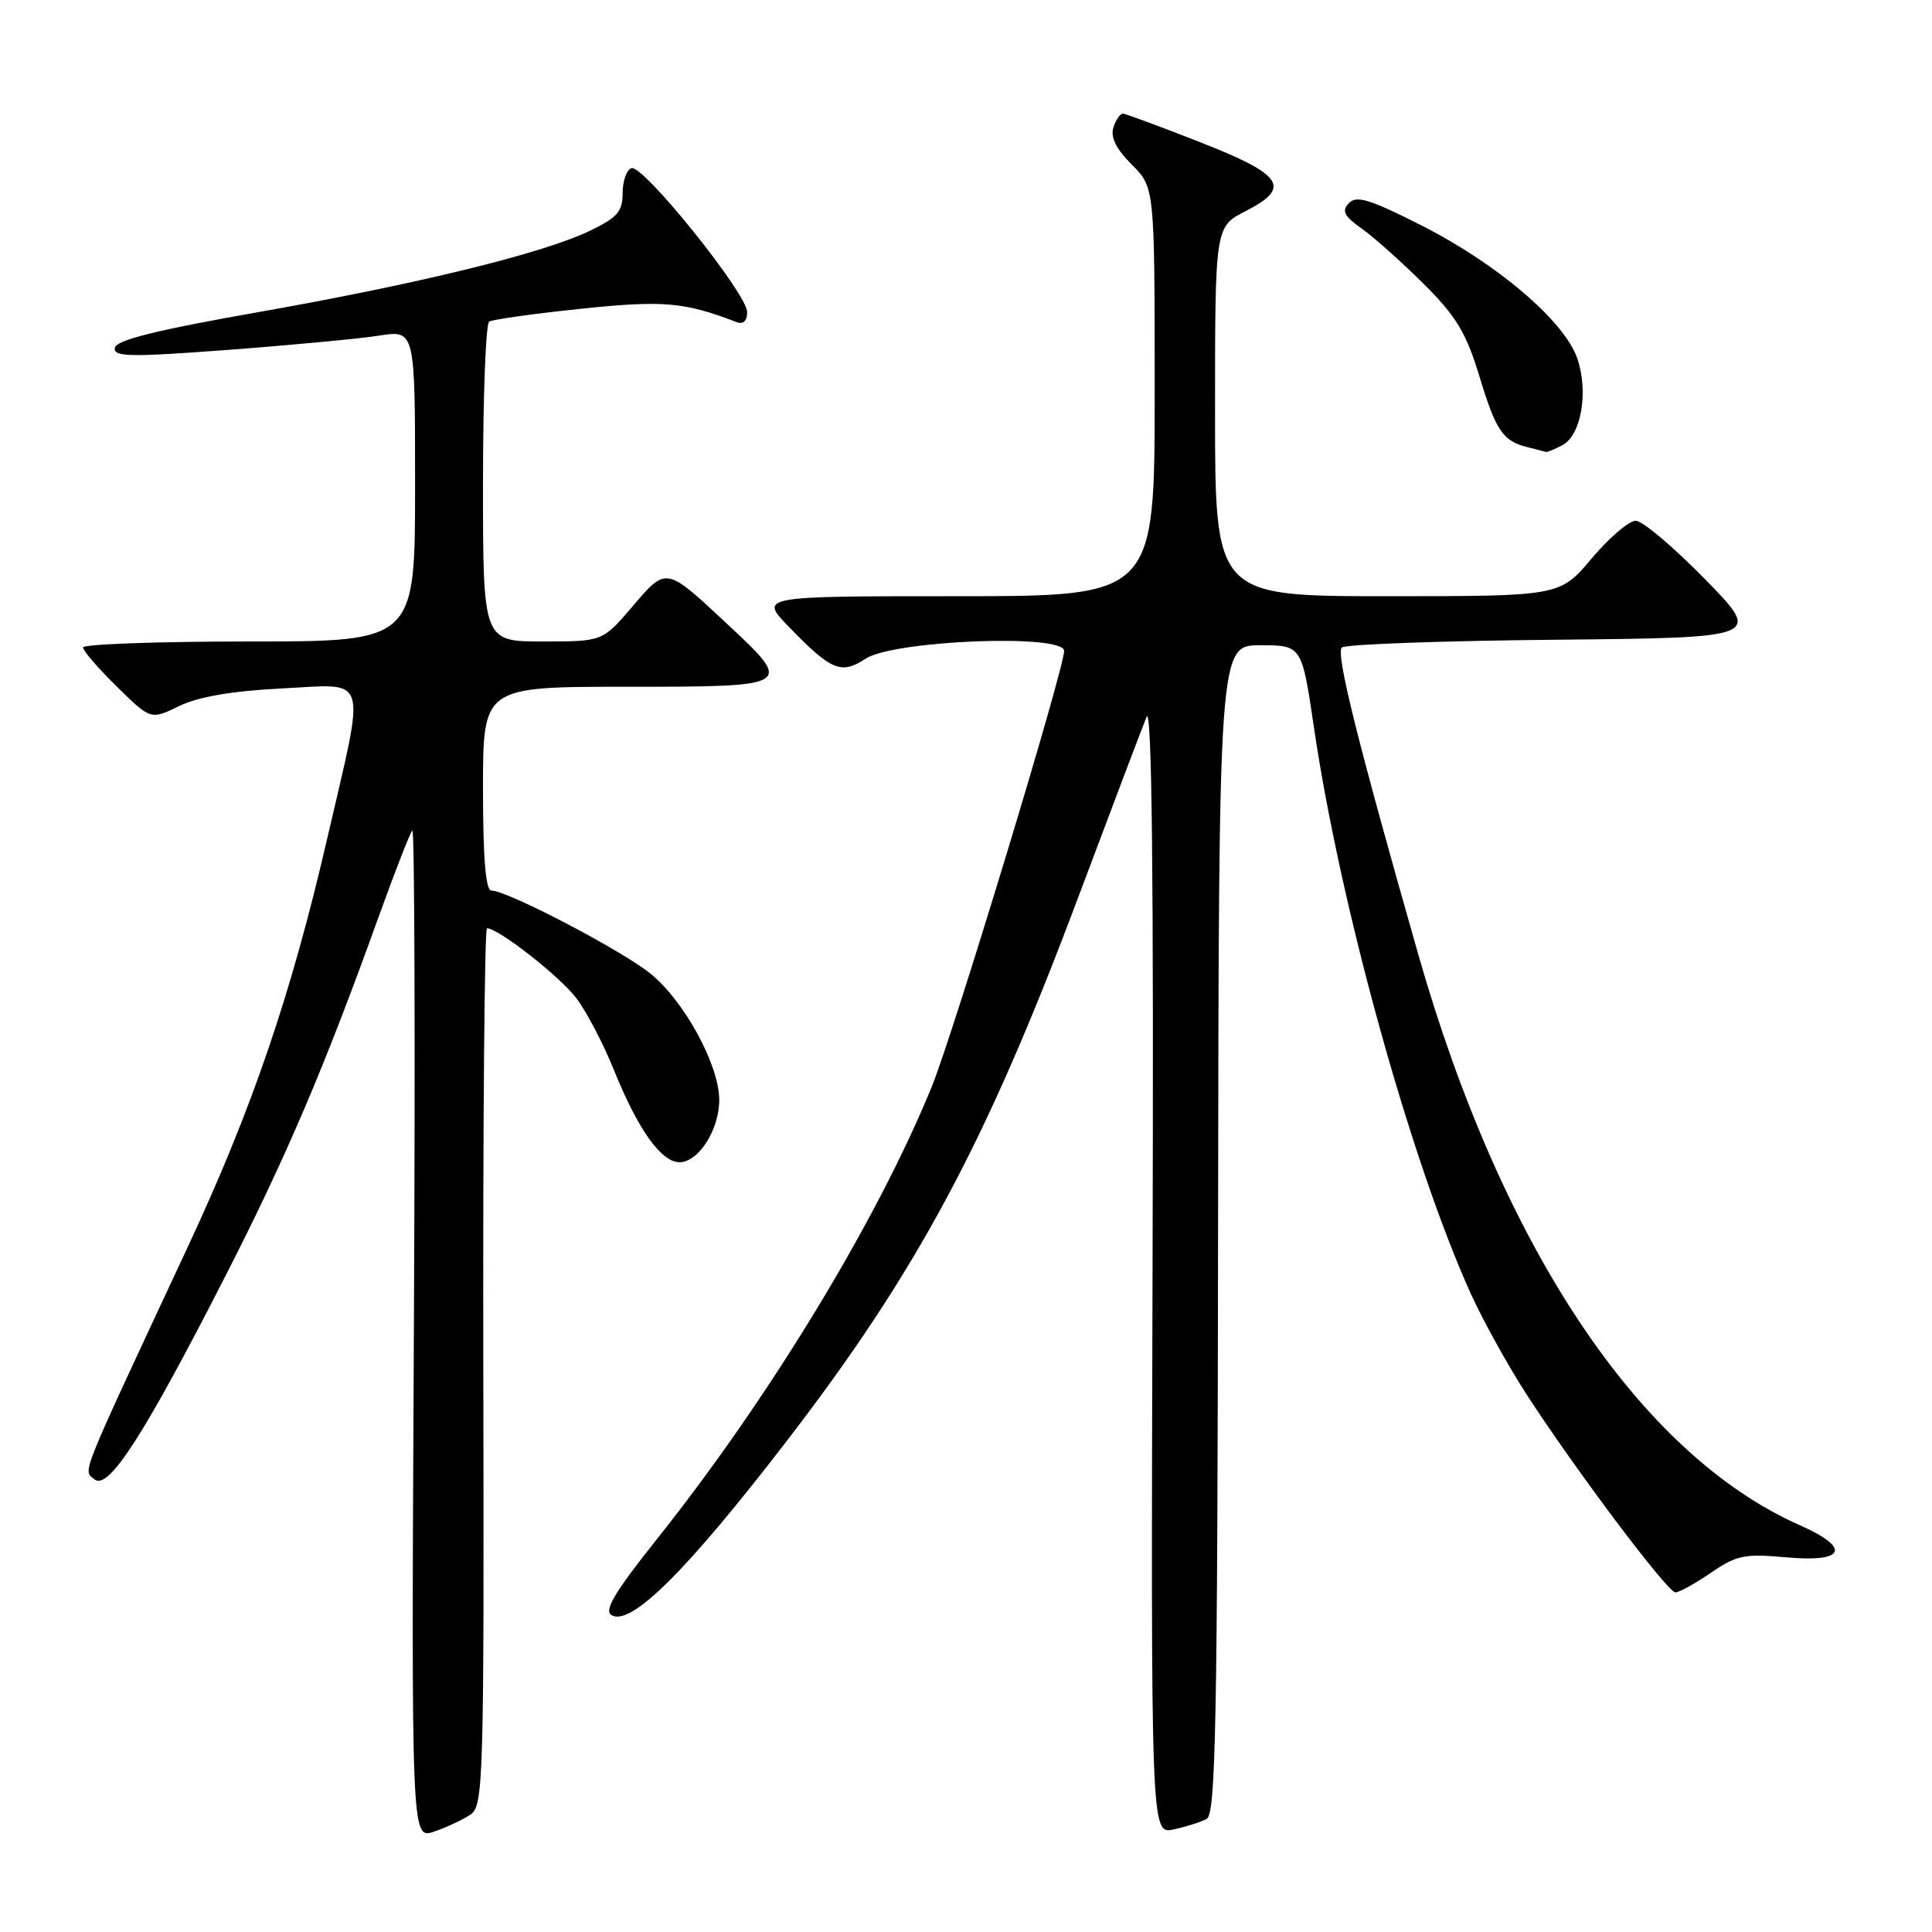 <?xml version="1.0" encoding="UTF-8" standalone="no"?>
<!DOCTYPE svg PUBLIC "-//W3C//DTD SVG 1.1//EN" "http://www.w3.org/Graphics/SVG/1.1/DTD/svg11.dtd" >
<svg xmlns="http://www.w3.org/2000/svg" xmlns:xlink="http://www.w3.org/1999/xlink" version="1.1" viewBox="0 0 256 256">
 <g >
 <path fill="currentColor"
d=" M 62.33 240.45 C 64.06 239.26 64.15 236.33 64.04 181.10 C 63.98 149.15 64.20 123.00 64.53 123.00 C 66.04 123.00 74.18 129.37 76.38 132.28 C 77.72 134.05 79.95 138.31 81.33 141.74 C 84.53 149.67 87.61 154.00 90.05 154.00 C 92.61 154.00 95.41 149.50 95.30 145.55 C 95.17 140.92 90.67 132.70 86.29 129.09 C 82.57 126.02 67.24 118.00 65.10 118.00 C 64.35 118.00 64.00 113.63 64.00 104.50 C 64.00 91.00 64.00 91.00 83.00 91.00 C 105.13 91.00 105.22 90.95 96.40 82.72 C 88.16 75.03 88.34 75.06 83.79 80.38 C 79.84 85.00 79.84 85.00 71.92 85.00 C 64.00 85.00 64.00 85.00 64.00 64.06 C 64.00 52.54 64.37 42.89 64.82 42.61 C 65.28 42.33 70.72 41.57 76.92 40.92 C 87.86 39.77 90.65 40.01 97.60 42.68 C 98.49 43.02 99.00 42.53 99.00 41.35 C 99.00 38.92 85.20 21.76 83.67 22.28 C 83.03 22.50 82.50 23.99 82.50 25.59 C 82.50 28.04 81.81 28.83 78.12 30.60 C 71.89 33.59 55.44 37.62 34.00 41.40 C 20.73 43.74 15.42 45.06 15.22 46.08 C 14.99 47.30 17.13 47.34 30.22 46.36 C 38.63 45.73 47.64 44.88 50.25 44.47 C 55.00 43.73 55.00 43.73 55.00 64.36 C 55.00 85.00 55.00 85.00 33.00 85.00 C 20.90 85.00 11.00 85.36 11.00 85.79 C 11.00 86.23 13.02 88.56 15.48 90.98 C 19.97 95.39 19.97 95.39 23.73 93.56 C 26.26 92.33 30.70 91.56 37.25 91.23 C 49.01 90.63 48.49 88.94 43.40 110.93 C 38.58 131.81 33.41 146.95 24.87 165.25 C 10.28 196.51 10.99 194.74 12.52 196.02 C 14.36 197.54 19.09 190.18 29.91 169.00 C 37.94 153.28 43.03 141.35 50.15 121.54 C 52.32 115.51 54.34 110.33 54.64 110.04 C 54.94 109.74 55.03 139.70 54.84 176.61 C 54.50 243.72 54.50 243.72 57.50 242.70 C 59.15 242.15 61.32 241.13 62.33 240.45 Z  M 159.90 241.01 C 161.09 240.37 161.32 228.20 161.40 162.87 C 161.50 85.50 161.50 85.50 167.00 85.50 C 172.50 85.50 172.50 85.50 174.12 96.50 C 177.62 120.21 186.99 154.00 194.91 171.47 C 196.51 174.98 199.80 180.93 202.23 184.69 C 208.71 194.71 220.96 211.00 222.00 211.00 C 222.50 211.00 224.62 209.83 226.71 208.40 C 230.10 206.07 231.15 205.85 236.75 206.36 C 244.49 207.06 245.31 205.12 238.53 202.12 C 217.30 192.72 199.04 165.41 187.91 126.40 C 179.84 98.09 176.98 86.62 177.80 85.80 C 178.22 85.38 190.93 84.91 206.03 84.77 C 233.50 84.50 233.50 84.50 225.93 76.75 C 221.76 72.49 217.63 69.00 216.74 69.00 C 215.85 69.00 213.22 71.25 210.90 74.00 C 206.69 79.00 206.69 79.00 183.84 79.00 C 161.00 79.00 161.00 79.00 161.00 54.52 C 161.00 30.04 161.00 30.04 165.06 27.97 C 171.17 24.85 170.05 23.16 158.99 18.83 C 153.77 16.78 149.19 15.09 148.82 15.06 C 148.44 15.03 147.86 15.85 147.53 16.89 C 147.12 18.18 147.89 19.74 149.97 21.81 C 153.00 24.85 153.00 24.85 153.00 51.92 C 153.00 79.00 153.00 79.00 126.80 79.00 C 100.59 79.00 100.59 79.00 104.55 83.08 C 110.16 88.87 111.45 89.41 114.70 87.28 C 118.42 84.84 141.00 83.95 141.00 86.25 C 141.00 88.66 126.32 137.00 123.46 144.00 C 116.20 161.78 101.86 185.37 86.91 204.11 C 81.52 210.88 80.01 213.39 81.00 214.00 C 83.55 215.57 90.91 208.27 104.20 191.00 C 121.50 168.52 130.67 151.43 142.83 119.00 C 147.27 107.17 151.36 96.38 151.92 95.00 C 152.63 93.27 152.88 115.57 152.72 167.77 C 152.50 243.05 152.50 243.05 155.50 242.41 C 157.15 242.06 159.13 241.43 159.90 241.01 Z  M 207.02 58.99 C 209.51 57.66 210.50 52.03 209.03 47.58 C 207.40 42.64 198.48 35.00 188.35 29.87 C 181.55 26.42 179.75 25.86 178.74 26.91 C 177.74 27.95 178.09 28.63 180.50 30.34 C 182.15 31.52 185.84 34.82 188.70 37.67 C 192.97 41.93 194.28 44.10 196.03 49.87 C 198.24 57.15 199.13 58.45 202.50 59.28 C 203.60 59.55 204.64 59.82 204.82 59.88 C 204.99 59.95 205.98 59.54 207.02 58.99 Z "/>
</g>
</svg>